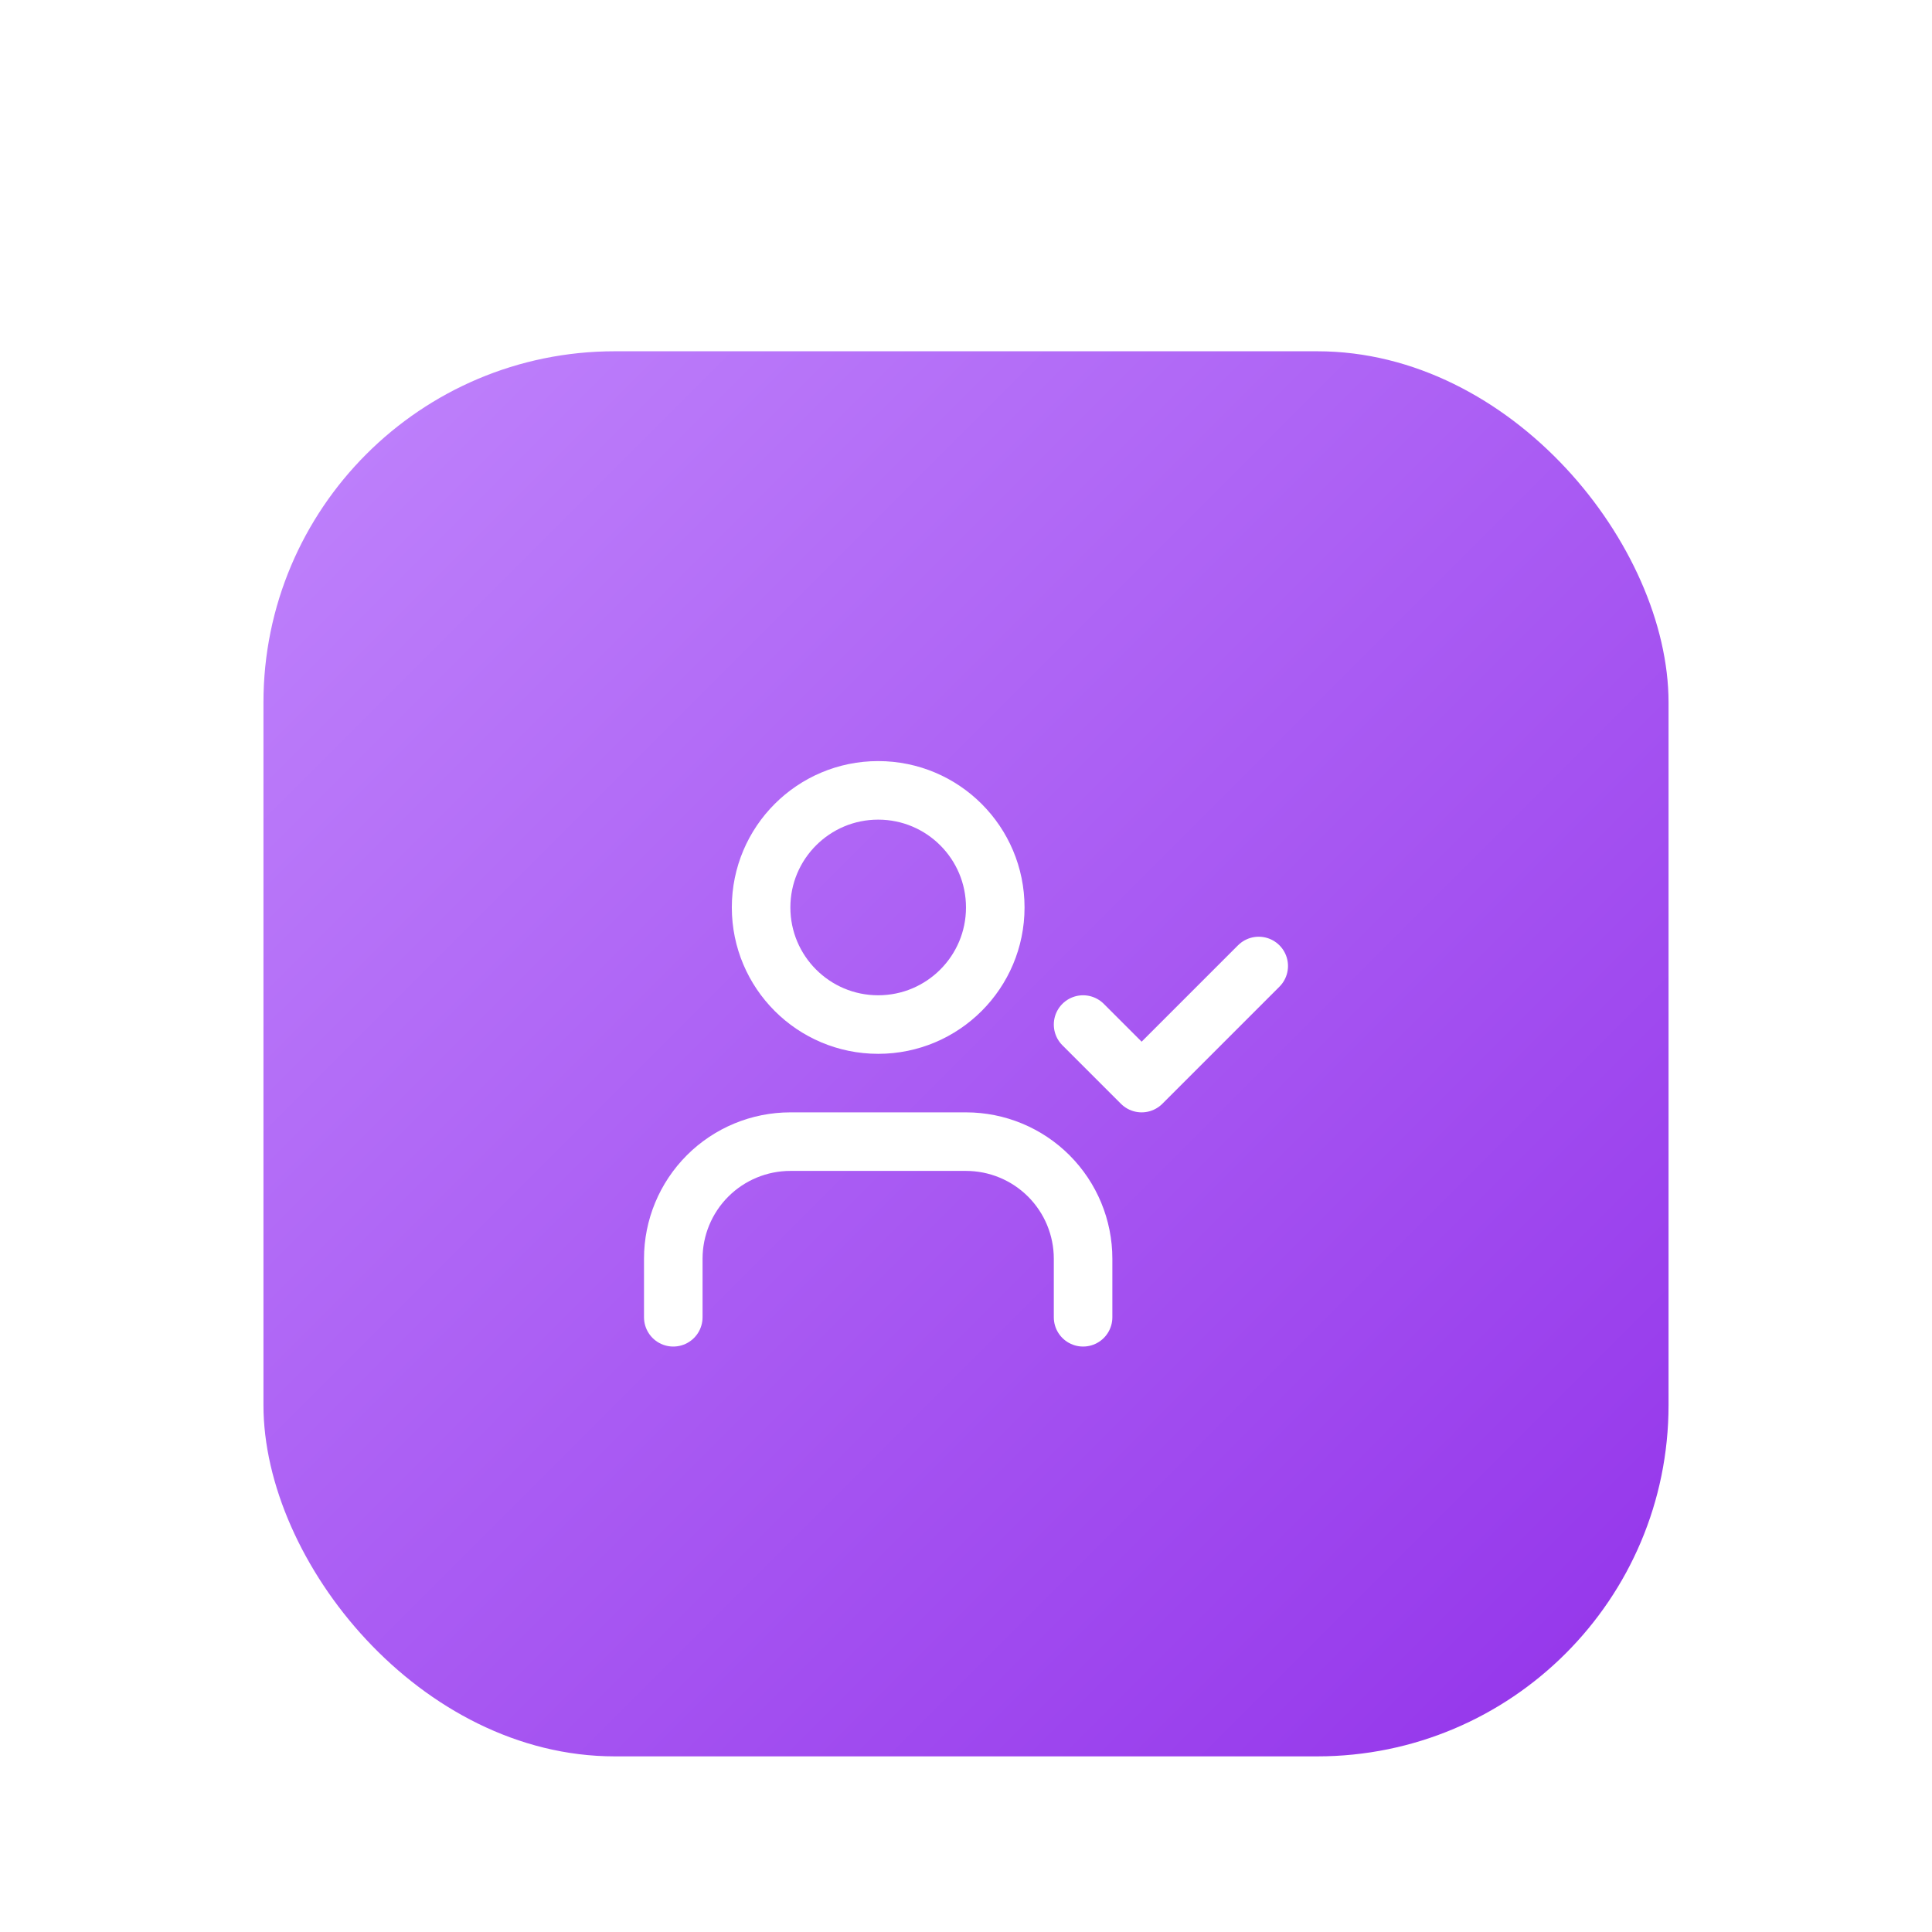 <svg width="88" height="88" viewBox="0 0 88 88" fill="none" xmlns="http://www.w3.org/2000/svg">
<g filter="url(#filter0_dd_60_70)">
<rect x="12" y="2" width="64" height="64" rx="16" fill="url(#paint0_linear_60_70)"/>
<path d="M49.333 46V43.333C49.333 41.919 48.771 40.562 47.771 39.562C46.771 38.562 45.414 38 44 38H36C34.586 38 33.229 38.562 32.229 39.562C31.229 40.562 30.667 41.919 30.667 43.333V46" stroke="white" stroke-width="2.667" stroke-linecap="round" stroke-linejoin="round"/>
<path d="M40 32.667C42.946 32.667 45.333 30.279 45.333 27.333C45.333 24.388 42.946 22 40 22C37.054 22 34.667 24.388 34.667 27.333C34.667 30.279 37.054 32.667 40 32.667Z" stroke="white" stroke-width="2.667" stroke-linecap="round" stroke-linejoin="round"/>
<path d="M49.333 32.667L52 35.333L57.333 30" stroke="white" stroke-width="2.667" stroke-linecap="round" stroke-linejoin="round"/>
</g>
<defs>
<filter id="filter0_dd_60_70" x="0" y="0" width="88" height="88" filterUnits="userSpaceOnUse" color-interpolation-filters="sRGB">
<feFlood flood-opacity="0" result="BackgroundImageFix"/>
<feColorMatrix in="SourceAlpha" type="matrix" values="0 0 0 0 0 0 0 0 0 0 0 0 0 0 0 0 0 0 127 0" result="hardAlpha"/>
<feMorphology radius="4" operator="erode" in="SourceAlpha" result="effect1_dropShadow_60_70"/>
<feOffset dy="4"/>
<feGaussianBlur stdDeviation="3"/>
<feComposite in2="hardAlpha" operator="out"/>
<feColorMatrix type="matrix" values="0 0 0 0 0 0 0 0 0 0 0 0 0 0 0 0 0 0 0.1 0"/>
<feBlend mode="normal" in2="BackgroundImageFix" result="effect1_dropShadow_60_70"/>
<feColorMatrix in="SourceAlpha" type="matrix" values="0 0 0 0 0 0 0 0 0 0 0 0 0 0 0 0 0 0 127 0" result="hardAlpha"/>
<feMorphology radius="3" operator="erode" in="SourceAlpha" result="effect2_dropShadow_60_70"/>
<feOffset dy="10"/>
<feGaussianBlur stdDeviation="7.5"/>
<feComposite in2="hardAlpha" operator="out"/>
<feColorMatrix type="matrix" values="0 0 0 0 0 0 0 0 0 0 0 0 0 0 0 0 0 0 0.1 0"/>
<feBlend mode="normal" in2="effect1_dropShadow_60_70" result="effect2_dropShadow_60_70"/>
<feBlend mode="normal" in="SourceGraphic" in2="effect2_dropShadow_60_70" result="shape"/>
</filter>
<linearGradient id="paint0_linear_60_70" x1="12" y1="2" x2="76" y2="66" gradientUnits="userSpaceOnUse">
<stop stop-color="#C084FC"/>
<stop offset="1" stop-color="#9333EA"/>
</linearGradient>
</defs>
</svg>
